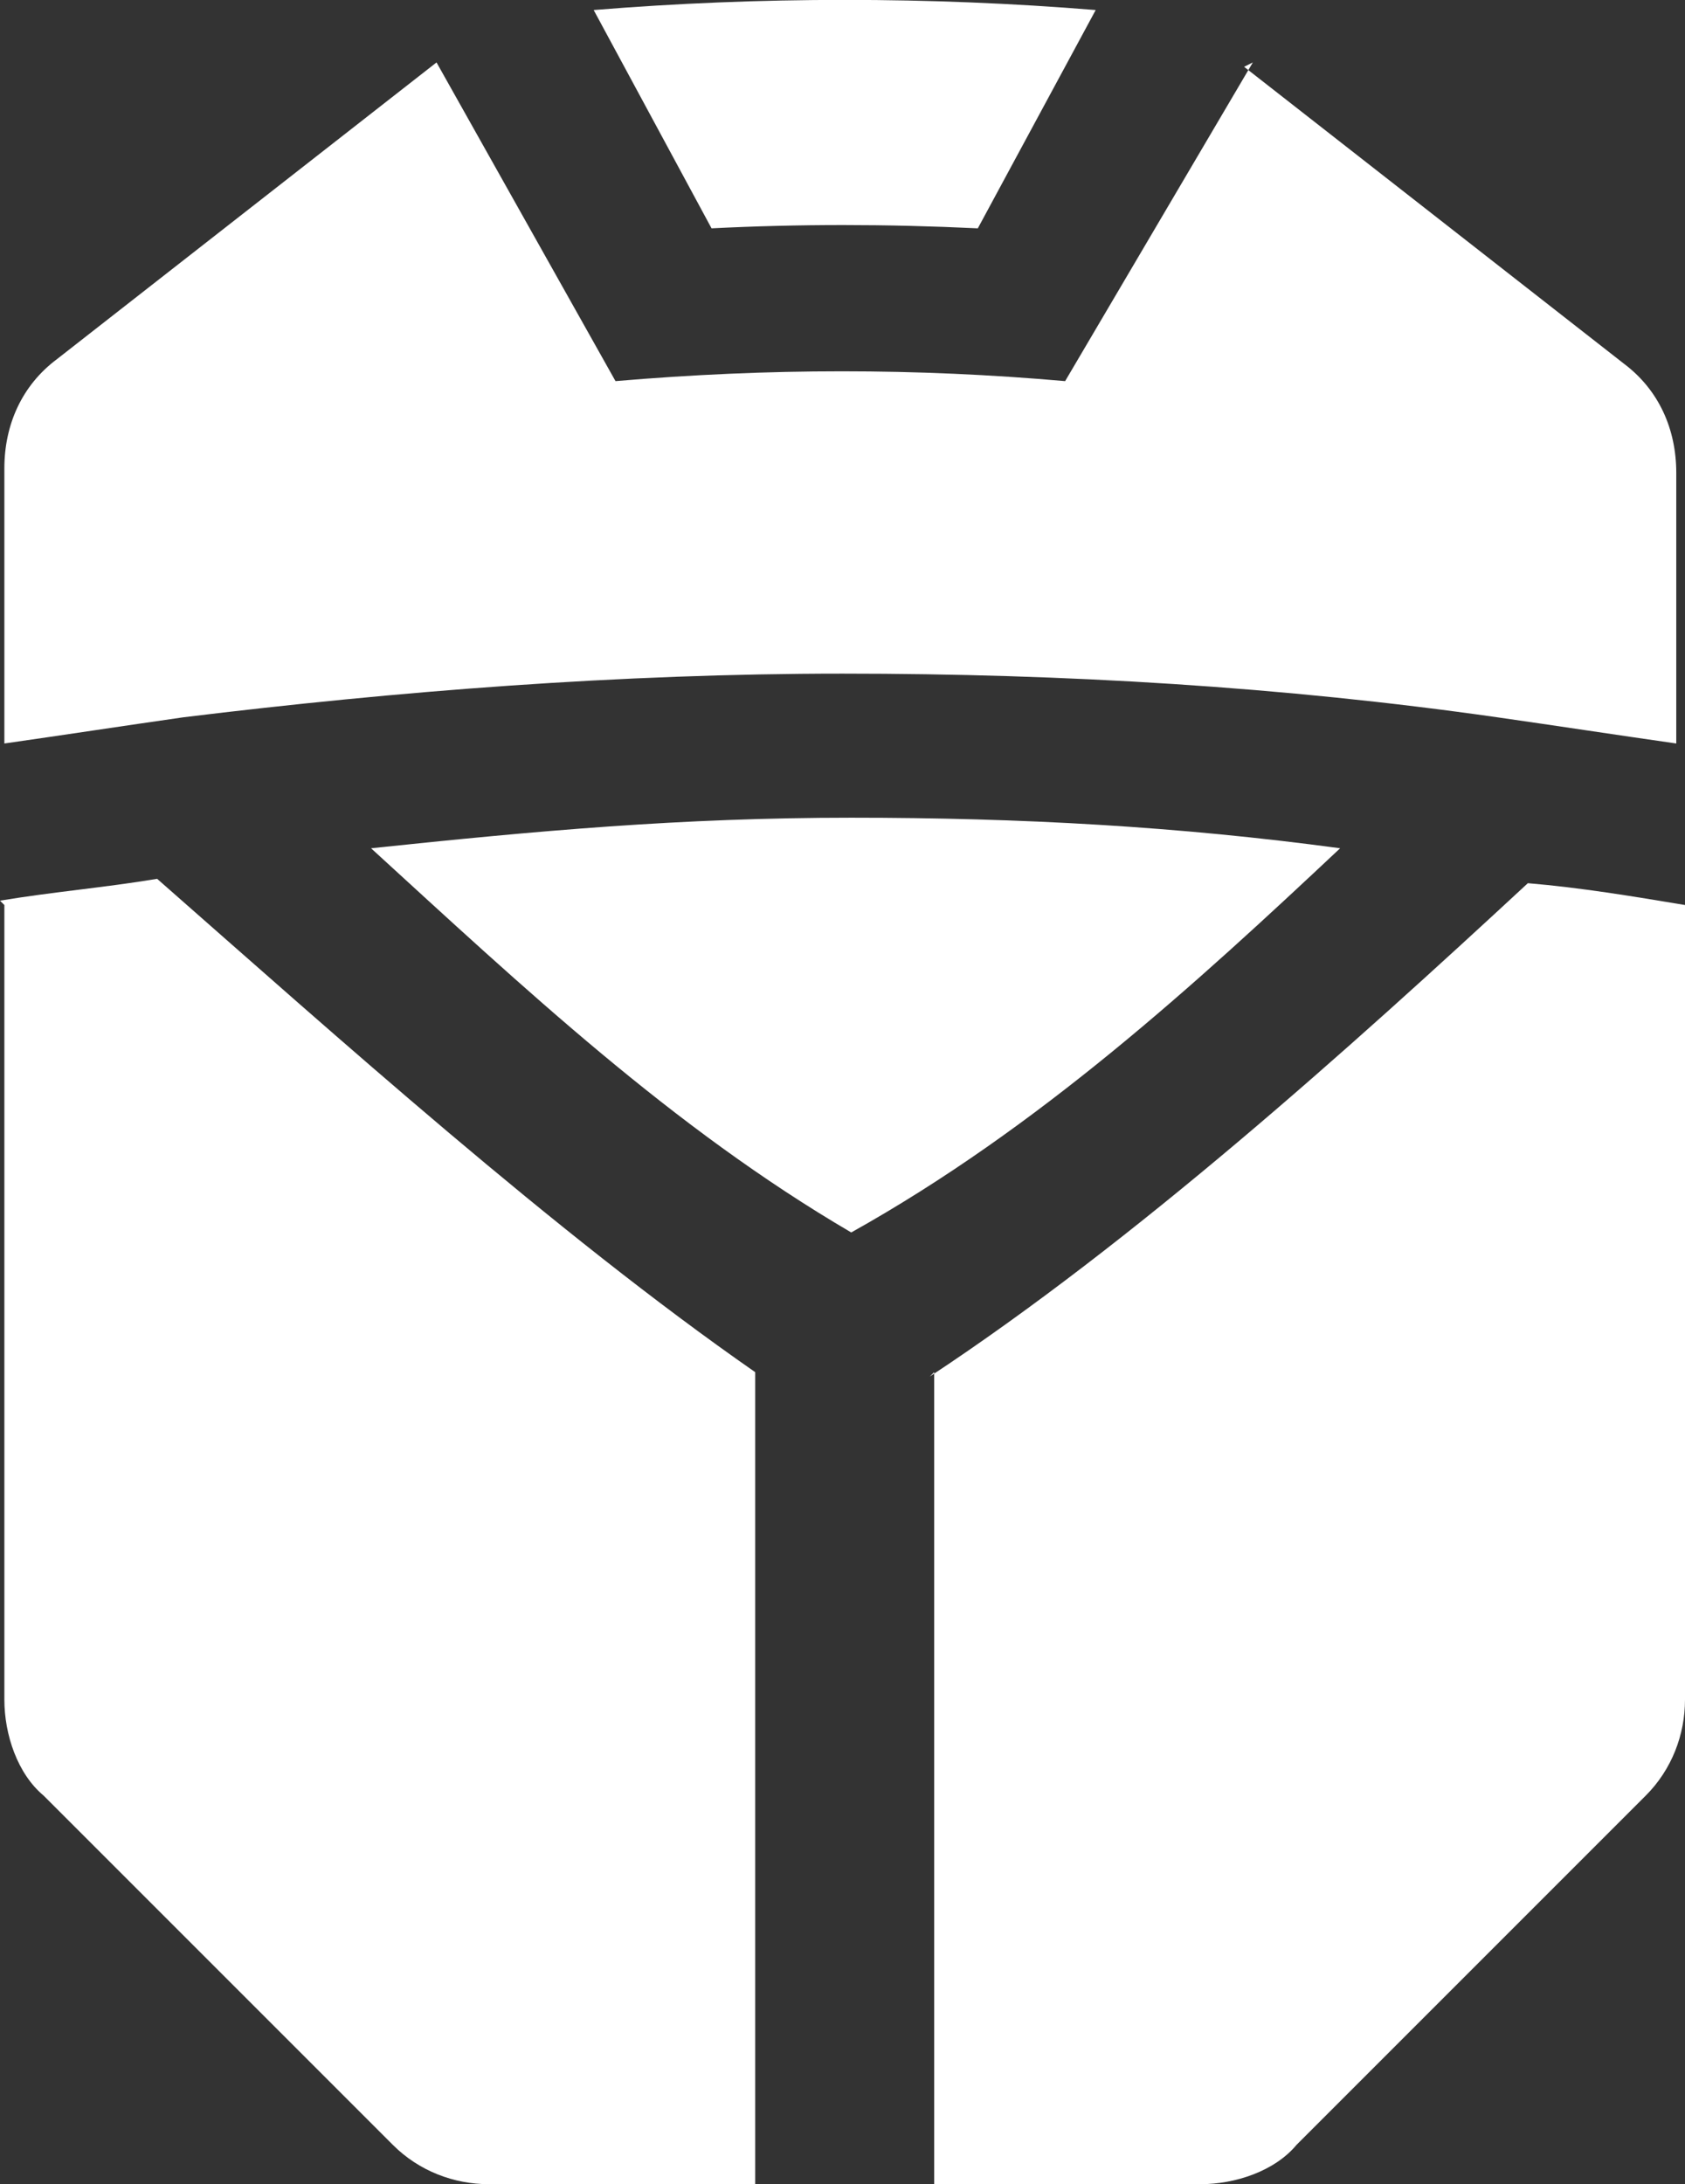 <?xml version="1.0" encoding="UTF-8"?>
<svg id="Layer_2" data-name="Layer 2" xmlns="http://www.w3.org/2000/svg" viewBox="0 0 38.6 50.03">
  <rect x="0" y="0" width="38.6" height="50.03" fill="#333333" stroke="none"/>
  <defs>
    <style>
      .cls-1 {
        fill: #fff;
      }
    </style>
  </defs>
  <g id="Layer_2-2" data-name="Layer 2">
    <g id="Layer_1-2" data-name="Layer 1-2">
      <g>
        <path class="cls-1" d="M21.4,31.43v18.6h6.1c.8,0,1.7-.3,2.2-.9l8-8c.6-.6.9-1.4.9-2.2v-18.2c-1.2-.2-2.4-.4-3.6-.5-4.1,3.8-9,8.2-13.7,11.3h0l.1-.1Z"/>
        <path class="cls-1" d="M28.7,1.43l-4.3,7.3c-3.4-.3-6.8-.3-10.3,0L10,1.43,1.3,8.23c-.8.6-1.2,1.5-1.2,2.5v6.3c1.4-.2,2.7-.4,4.1-.6,4.9-.6,10-1,15.1-1h0c5.1,0,10.1.3,15,1,1.4.2,2.7.4,4.1.6v-6.2c0-1-.4-1.9-1.2-2.5L28.5,1.53l.2-.1Z"/>
        <path class="cls-1" d="M19.5,18.73h0c-3.9,0-7.2.3-11,.7,3.5,3.2,6.9,6.4,11,8.8,4.3-2.4,7.9-5.7,11.2-8.8-3.7-.5-7.3-.7-11.2-.7Z"/>
        <path class="cls-1" d="M.1,20.73v18.2c0,.8.3,1.7.9,2.2l8,8c.6.6,1.4.9,2.2.9h6.1v-18.6c-4.6-3.2-9.6-7.7-13.7-11.3-1.2.2-2.4.3-3.6.5h0l.1.1Z"/>
        <path class="cls-1" d="M22.4,5.23L25.1.23C21.3-.08,17.4-.08,13.6.23l2.7,5c2-.1,4-.1,6.1,0Z"/>
      </g>
    </g>
  </g>
</svg>
